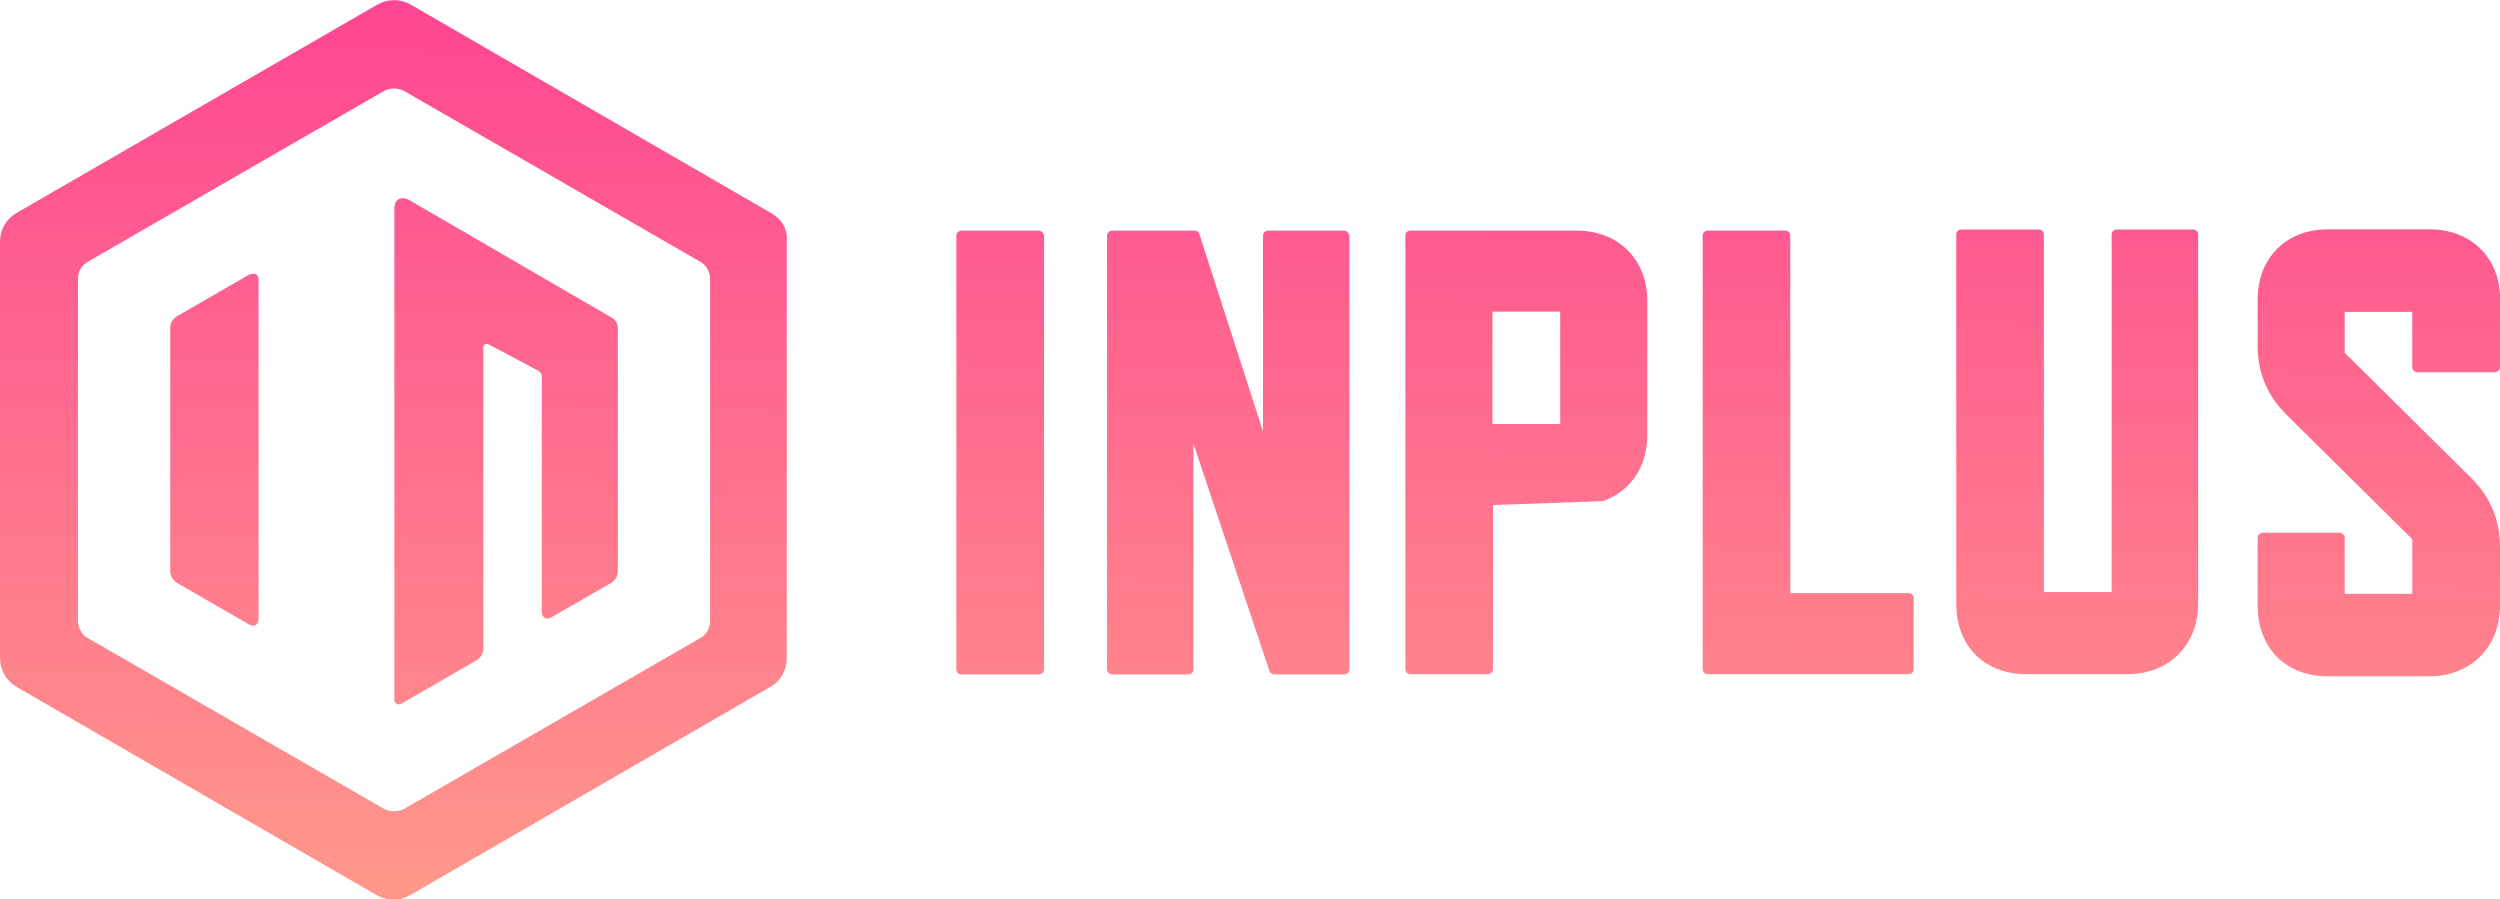 <svg
  viewBox="0 0 384.802 138.45"
  xmlns="http://www.w3.org/2000/svg">
  <defs>
    <linearGradient id="linearGradient1167" gradientUnits="userSpaceOnUse"
      x1="61.628" y1="0.707" x2="60.797" y2="137.59">
      <stop style="stop-color:#ff4692;stop-opacity:1;" offset="0"/>
      <stop style="stop-color:#ff988a;stop-opacity:1;" offset="1"/>
    </linearGradient>
  </defs>
  <g fill="url(#linearGradient1167)">
		<g>
      <path d="m 374,35.3 h -15.7 c -6.4,0 -10.8,4.4 -10.8,10.8 v 7.1 c 0,4.2 1.5,7.7 4.4,10.6 l 19.2,19 0.1,0.1 c 0.1,0.2 0.1,0.2 0.1,0.3 v 8.2 h -10.4 v -8.6 c 0,-0.4 -0.3,-0.8 -0.8,-0.8 h -11.8 c -0.4,0 -0.8,0.3 -0.8,0.8 v 10.4 c 0,6.5 4.3,10.9 10.8,10.9 h 15.6 c 6.4,0 10.9,-4.5 10.9,-10.9 v -9 c 0,-4.1 -1.4,-7.6 -4.4,-10.6 L 361.1,54.5 c -0.2,-0.2 -0.2,-0.2 -0.2,-0.3 V 48 h 10.4 v 8.5 c 0,0.4 0.3,0.8 0.8,0.8 H 384 c 0.4,0 0.8,-0.3 0.8,-0.8 V 46.1 C 384.9,39.8 380.4,35.3 374,35.3 Z"/>
      <path d="m 338.341,36.09 v 56.822 c 0,6.361 -4.495,10.855 -10.855,10.855 h -15.605 c -6.445,0 -10.771,-4.325 -10.771,-10.855 V 36.09 c 0,-0.424 0.339,-0.763 0.763,-0.763 h 11.958 c 0.424,0 0.763,0.339 0.763,0.763 v 55.041 h 10.431 V 36.09 c 0,-0.424 0.339,-0.763 0.763,-0.763 h 11.788 c 0.424,0 0.763,0.339 0.763,0.763 z"/>
      <path d="m 294.558,92.064 v 10.94 c 0,0.424 -0.339,0.763 -0.763,0.763 h -30.955 c -0.424,0 -0.763,-0.339 -0.763,-0.763 V 36.259 c 0,-0.424 0.339,-0.763 0.763,-0.763 h 11.958 c 0.424,0 0.763,0.339 0.763,0.763 V 91.3 h 18.319 c 0.339,0 0.678,0.339 0.678,0.763 z"/>
      <path d="m 217.078,35.496 c -0.424,0 -0.764,0.34 -0.764,0.764 v 66.744 c 0,0.424 0.34,0.764 0.764,0.764 h 11.959 c 0.424,0 0.764,-0.34 0.764,-0.764 V 77.73 l 16.877,-0.594 c 4.24,-1.442 6.869,-5.258 6.869,-10.092 V 46.268 c 0,-6.361 -4.495,-10.771 -10.855,-10.771 z m 12.637,12.467 h 10.432 v 17.301 h -10.432 z"/>
      <path d="m 206.9,35.5 h -11.7 c -0.4,0 -0.8,0.3 -0.8,0.8 V 66.4 L 184.6,36 c -0.1,-0.3 -0.4,-0.5 -0.7,-0.5 h -12.7 c -0.4,0 -0.8,0.3 -0.8,0.8 V 103 c 0,0.4 0.3,0.8 0.8,0.8 h 11.7 c 0.4,0 0.8,-0.3 0.8,-0.8 V 68.3 l 11.7,35 c 0.1,0.3 0.4,0.5 0.7,0.5 h 10.8 c 0.4,0 0.8,-0.3 0.8,-0.8 V 36.3 c -0.1,-0.4 -0.4,-0.8 -0.8,-0.8 z"/>
      <path d="M 159.9,35.5 H 148 c -0.4,0 -0.8,0.3 -0.8,0.8 V 103 c 0,0.4 0.3,0.8 0.8,0.8 h 11.9 c 0.4,0 0.8,-0.3 0.8,-0.8 V 36.3 c 0,-0.4 -0.4,-0.8 -0.8,-0.8 z"/>
    </g>
    <g>
      <path d="M 118.7,32.8 63.2,0.7 c -1.6,-0.9 -3.5,-0.9 -5.1,0 L 2.5,32.8 C 1,33.7 0,35.3 0,37.2 v 64.1 c 0,1.8 1,3.5 2.5,4.4 L 58,137.8 c 1.6,0.9 3.5,0.9 5.1,0 l 55.5,-32.1 c 1.6,-0.9 2.5,-2.6 2.5,-4.4 V 37.2 c 0.2,-1.9 -0.8,-3.5 -2.4,-4.4 z m -9.4,62.8 c 0,1.1 -0.6,2.1 -1.5,2.6 l -45.6,26.3 c -0.9,0.5 -2.1,0.5 -3.1,0 L 13.5,98.2 C 12.6,97.7 12,96.6 12,95.6 V 42.9 c 0,-1.1 0.6,-2.1 1.5,-2.6 L 59.1,14 c 0.9,-0.5 2.1,-0.5 3.1,0 l 45.6,26.3 c 0.9,0.5 1.5,1.6 1.5,2.6 z"/>
      <path d="m 38.3,42.3 -11.1,6.4 c -0.6,0.4 -1,1 -1,1.8 v 37.4 c 0,0.7 0.4,1.4 1,1.8 l 11.1,6.4 c 0.8,0.5 1.5,0.1 1.5,-0.9 v -52 c 0.1,-1 -0.6,-1.3 -1.5,-0.9 z"/>
      <path d="m 94,48.8 -31,-18 c -1.3,-0.7 -2.3,-0.1 -2.3,1.3 v 75.6 c 0,0.6 0.6,0.9 1.1,0.6 l 11.6,-6.7 c 0.6,-0.4 1,-1 1,-1.8 V 53.5 c 0,-0.5 0.4,-0.7 0.8,-0.5 l 7.7,4.1 c 0.3,0.2 0.5,0.5 0.5,0.9 v 36.1 c 0,1 0.7,1.4 1.5,0.9 l 9.2,-5.3 c 0.6,-0.4 1,-1 1,-1.8 V 50.5 c 0,-0.7 -0.4,-1.4 -1.1,-1.7 z"/>
    </g>
  </g>
</svg>
